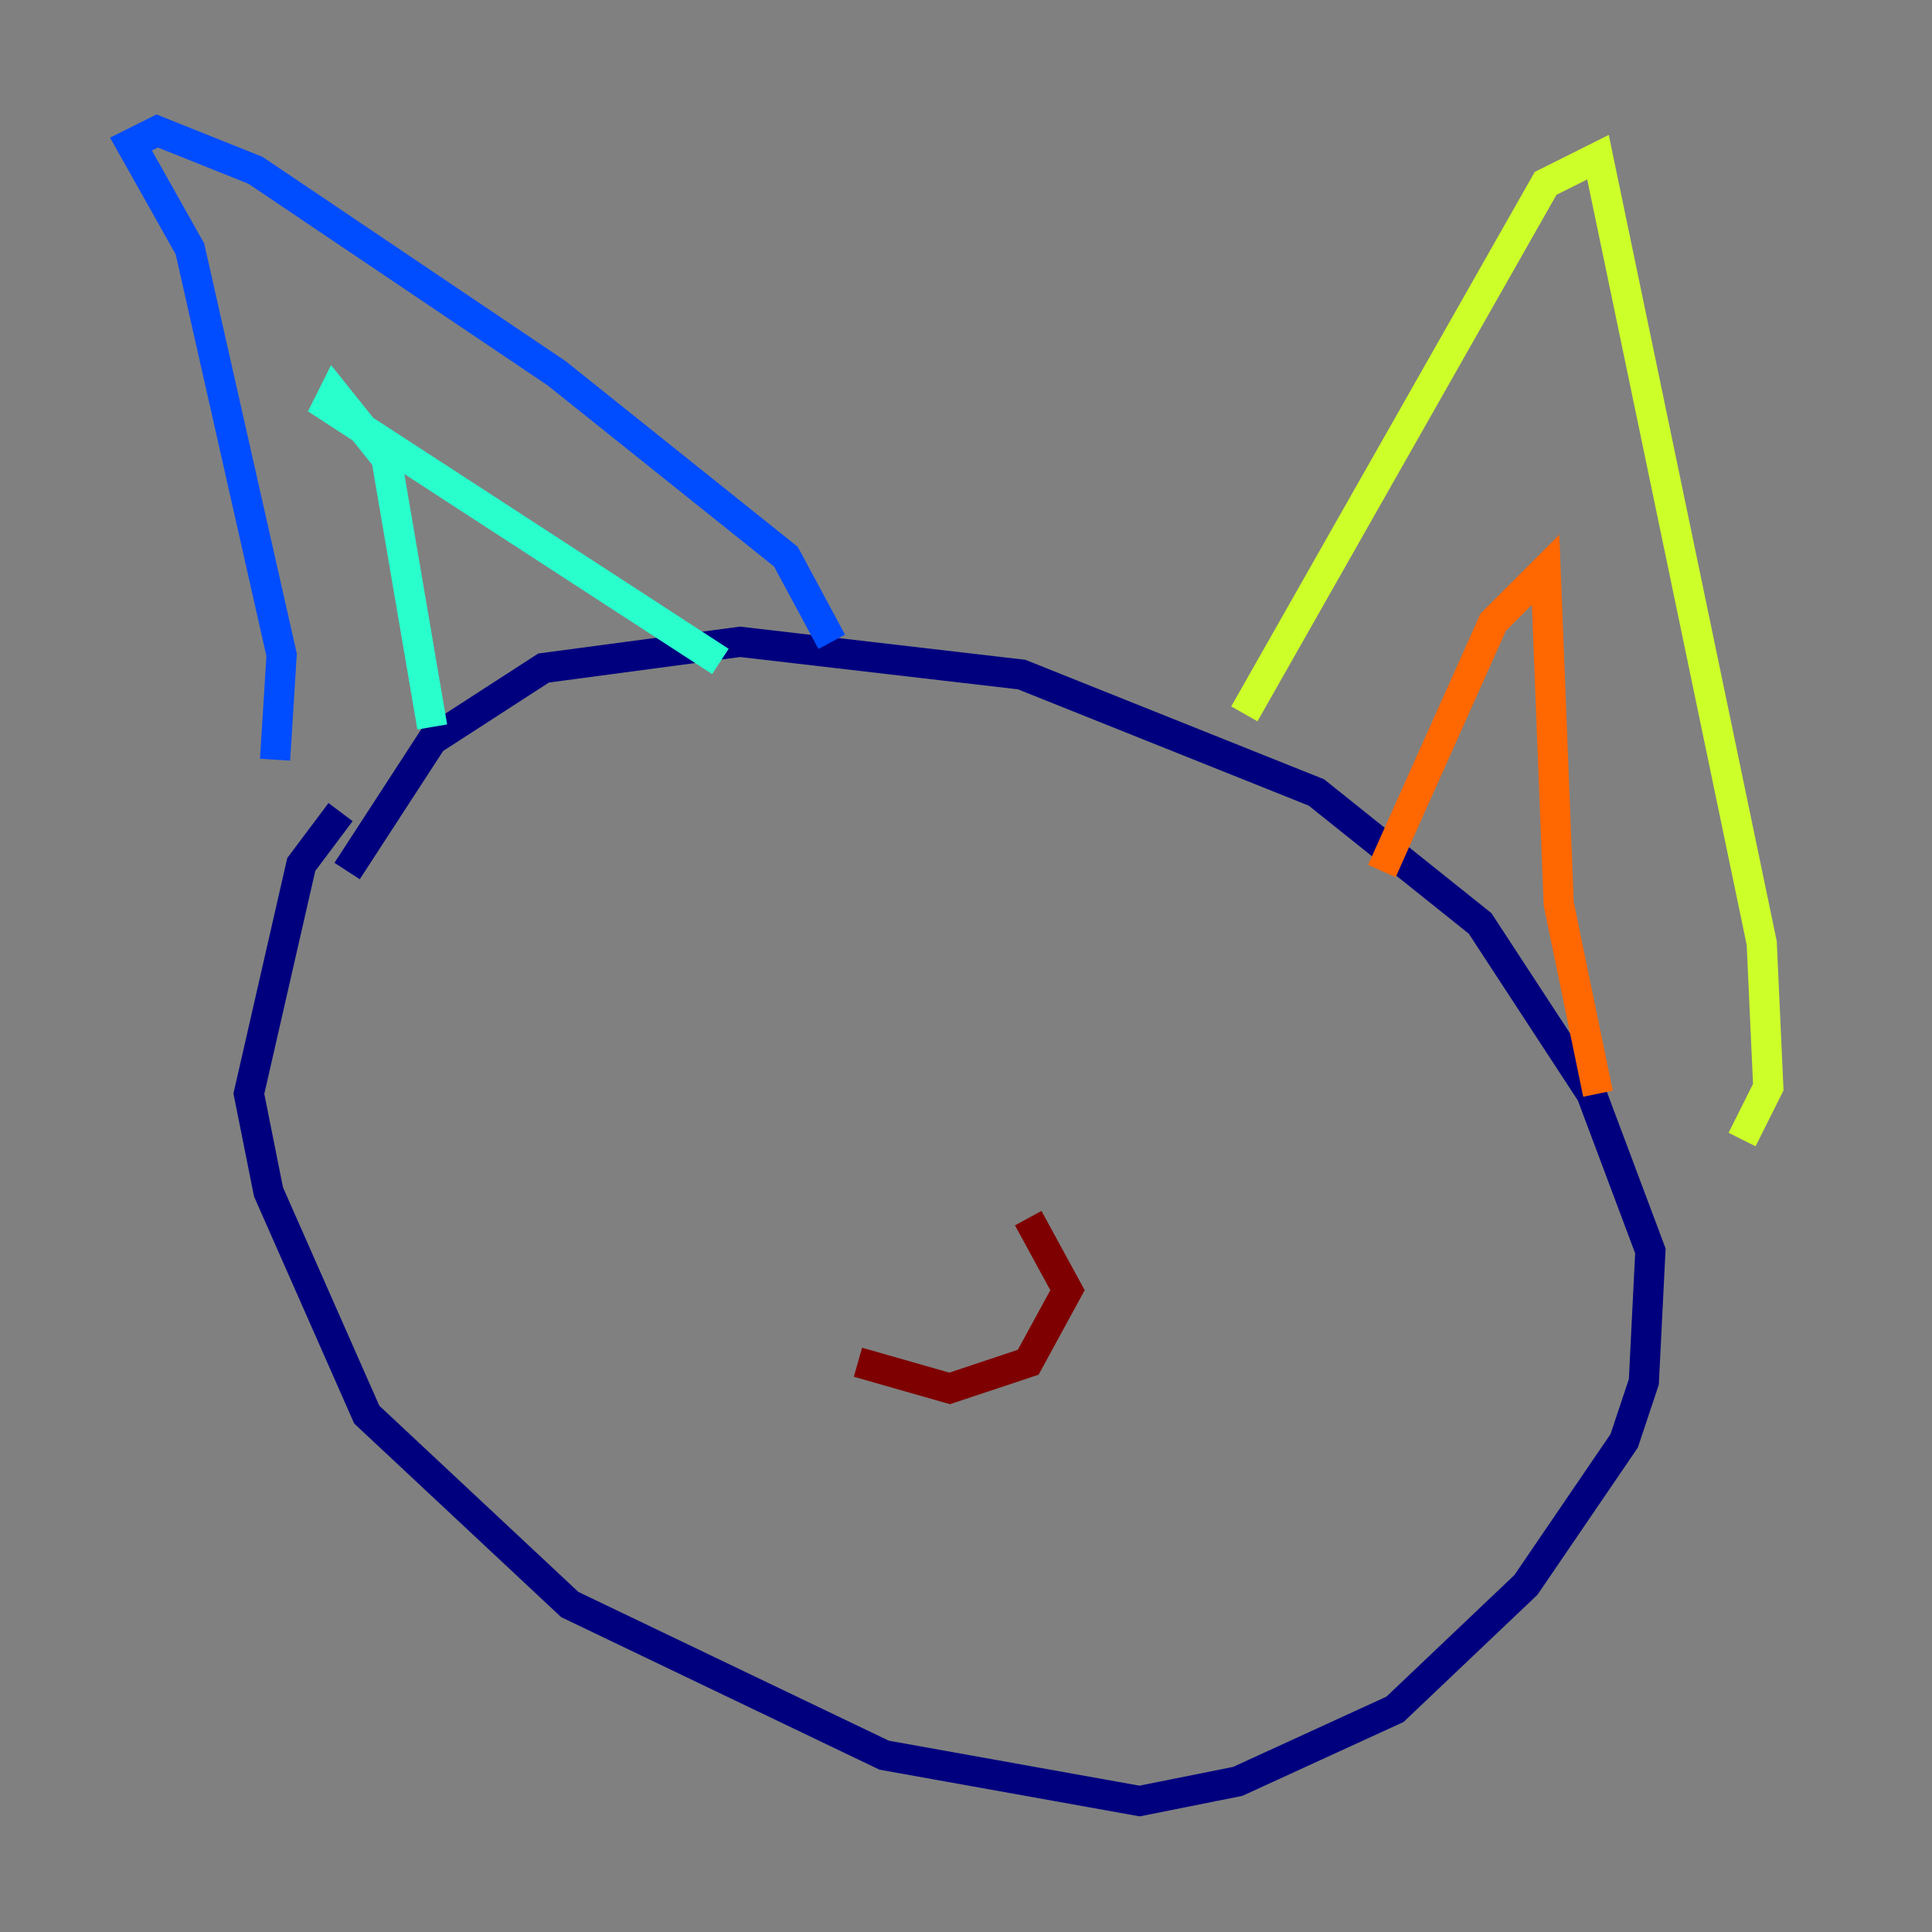 <?xml version="1.0" encoding="utf-8" ?>
<svg baseProfile="tiny" height="128" version="1.2" viewBox="0,0,128,128" width="128" xmlns="http://www.w3.org/2000/svg" xmlns:ev="http://www.w3.org/2001/xml-events" xmlns:xlink="http://www.w3.org/1999/xlink"><rect x="0" y="0" width="128" height="128" fill="#808080" stroke="none"/><defs /><polyline fill="none" points="22.563,53.803 19.959,57.275 16.488,72.461 17.79,78.969 24.298,93.722 37.749,106.305 58.576,116.285 75.498,119.322 82.007,118.02 92.42,113.248 101.098,105.003 107.607,95.458 108.909,91.552 109.342,82.875 105.437,72.461 98.061,61.18 87.214,52.502 67.688,44.691 49.031,42.522 36.014,44.258 28.637,49.031 22.997,57.709" stroke="#00007f" stroke-width="2" /><polyline fill="none" points="18.224,50.332 18.658,43.39 12.583,16.488 8.678,9.546 10.414,8.678 16.922,11.281 36.881,24.732 52.068,36.881 55.105,42.522" stroke="#004cff" stroke-width="2" /><polyline fill="none" points="28.637,48.163 25.6,30.373 22.129,26.034 21.695,26.902 47.729,43.824" stroke="#29ffcd" stroke-width="2" /><polyline fill="none" points="82.441,47.295 102.4,12.149 105.871,10.414 116.719,62.481 117.153,72.027 115.417,75.498" stroke="#cdff29" stroke-width="2" /><polyline fill="none" points="91.552,57.709 98.929,41.22 102.4,37.749 103.268,59.878 105.871,72.461" stroke="#ff6700" stroke-width="2" /><polyline fill="none" points="56.841,90.251 62.915,91.986 68.122,90.251 70.725,85.478 68.122,80.705" stroke="#7f0000" stroke-width="2" /></svg>